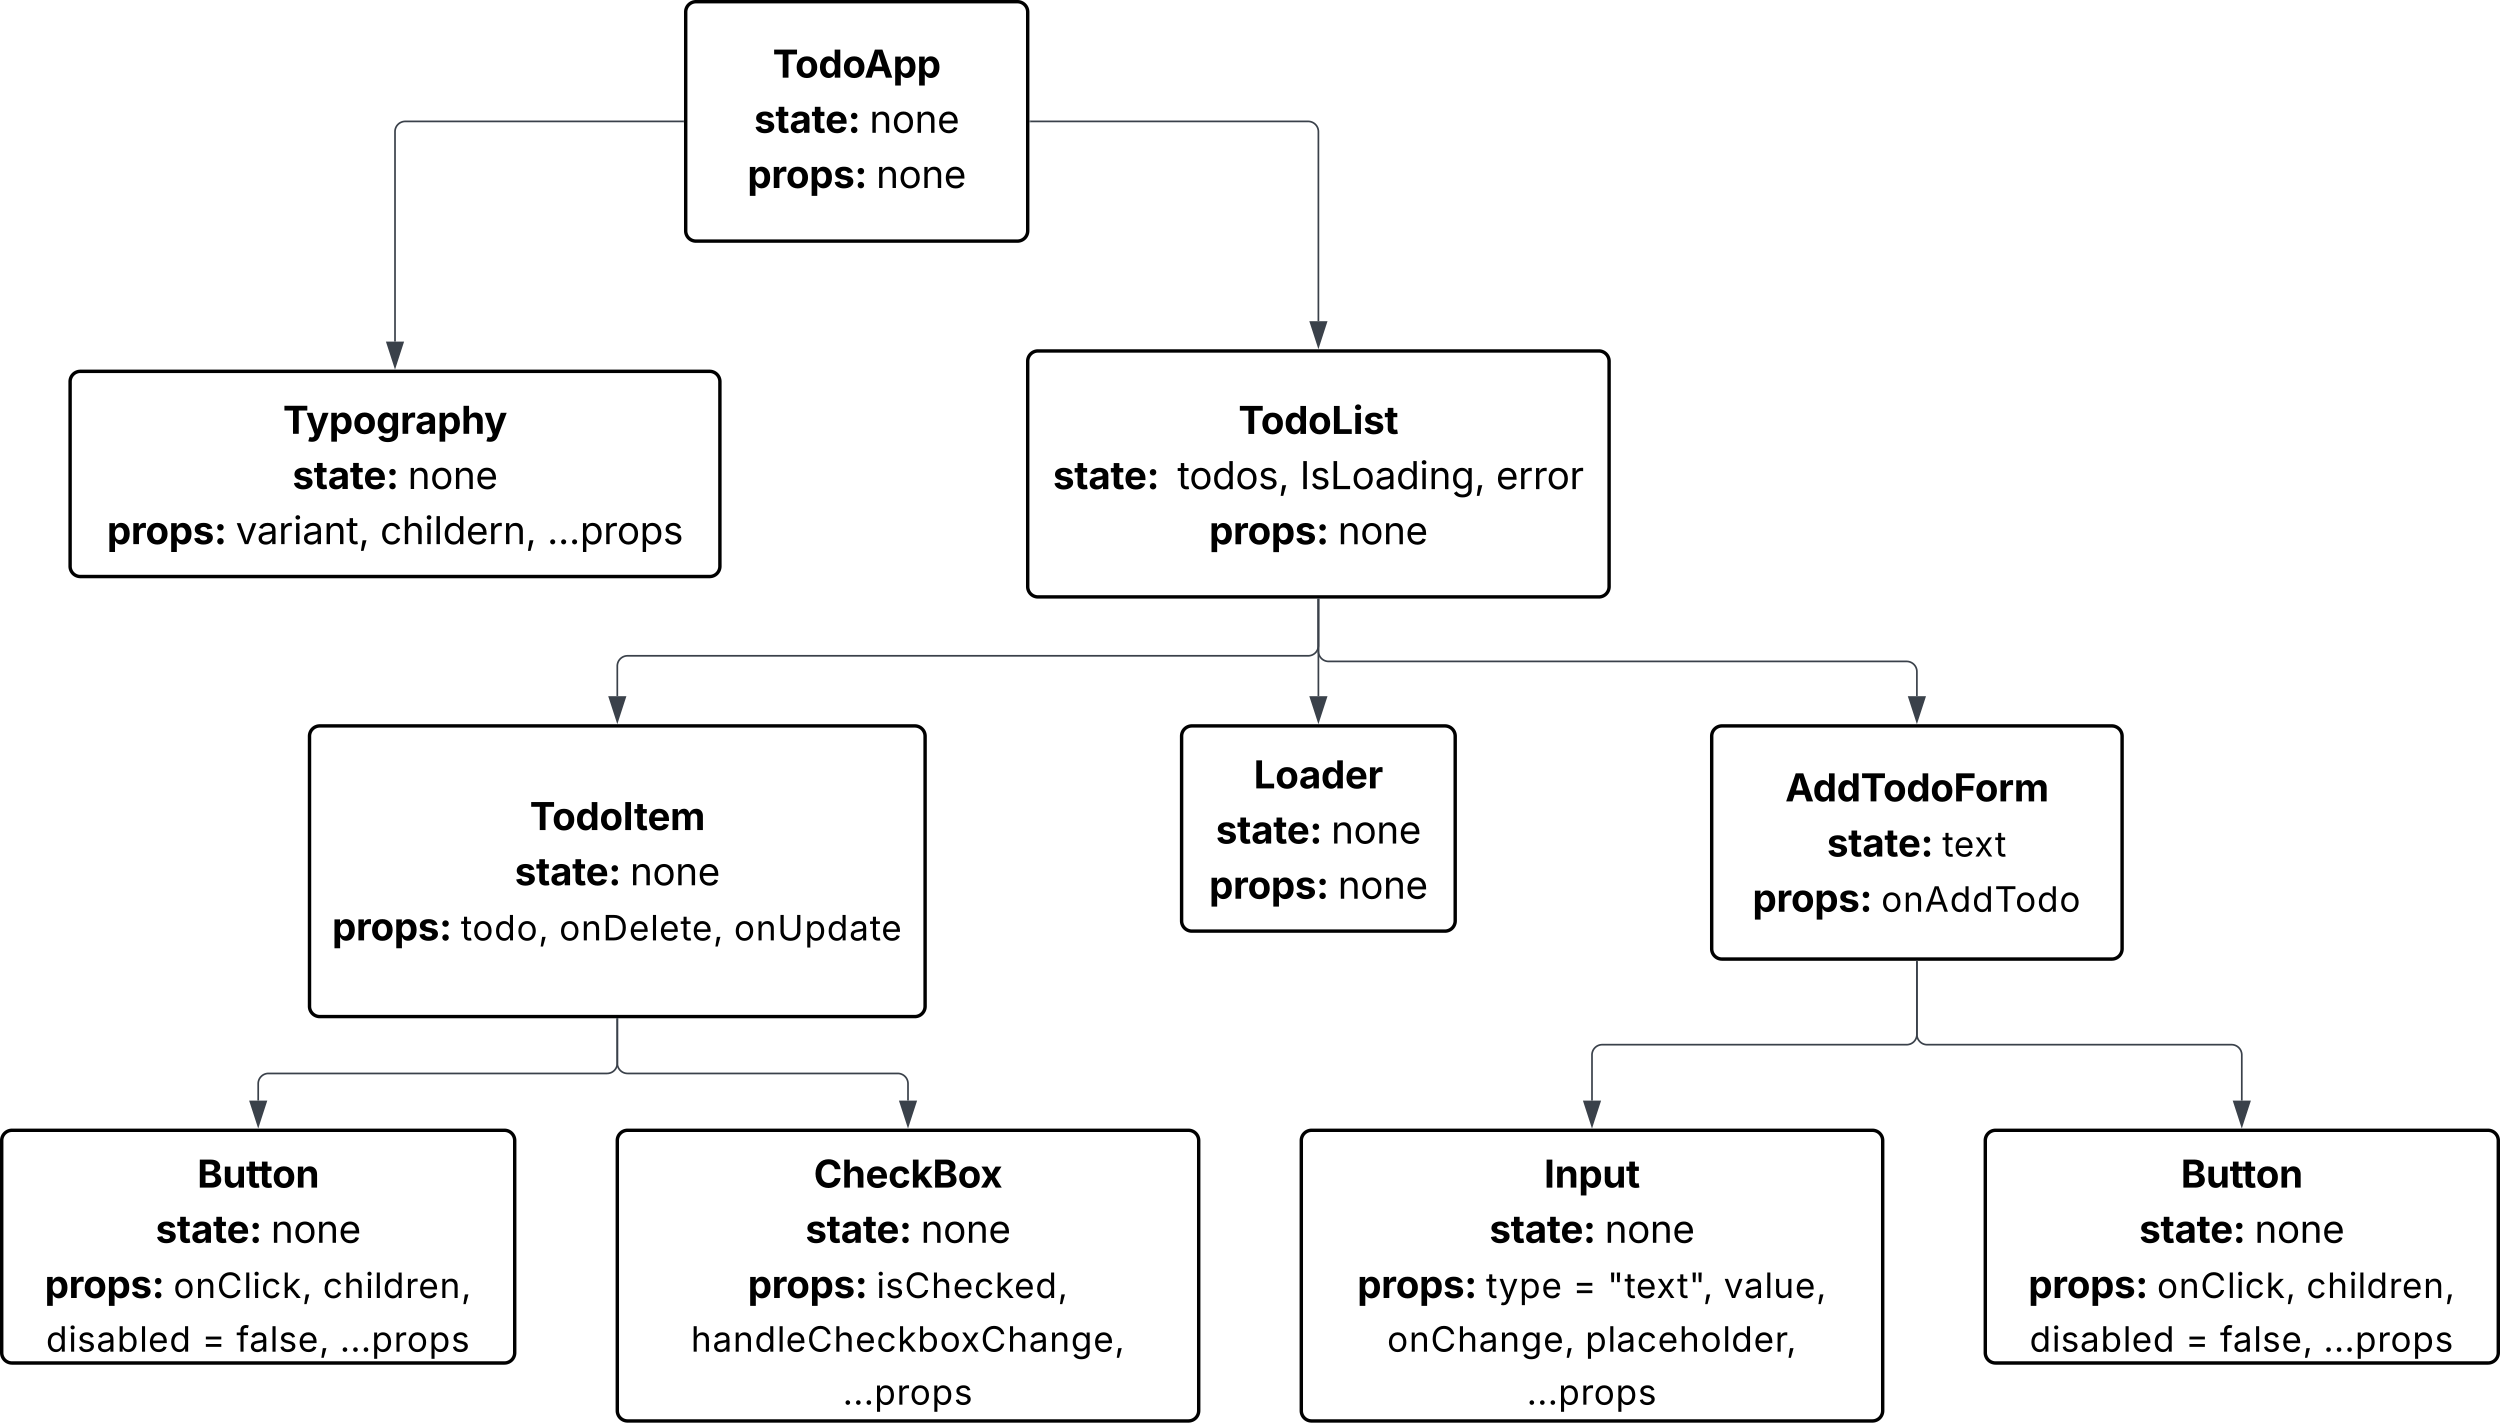 <svg xmlns="http://www.w3.org/2000/svg" xmlns:xlink="http://www.w3.org/1999/xlink" xmlns:lucid="lucid" width="1462" height="831.98"><g transform="translate(-579 -399)" lucid:page-tab-id="0_0"><path d="M500 0h2000v1500H500z" fill="#fff"/><path d="M980 406a6 6 0 0 1 6-6h188a6 6 0 0 1 6 6v128a6 6 0 0 1-6 6H986a6 6 0 0 1-6-6z" stroke="#000" stroke-width="2" fill="#fff"/><use xlink:href="#a" transform="matrix(1,0,0,1,992,412) translate(38.89 32.403)"/><use xlink:href="#b" transform="matrix(1,0,0,1,992,412) translate(28.012 64.668)"/><use xlink:href="#c" transform="matrix(1,0,0,1,992,412) translate(95.449 64.668)"/><use xlink:href="#d" transform="matrix(1,0,0,1,992,412) translate(24.089 96.934)"/><use xlink:href="#e" transform="matrix(1,0,0,1,992,412) translate(99.372 96.934)"/><path d="M620 622.16a6 6 0 0 1 6-6h368a6 6 0 0 1 6 6v108a6 6 0 0 1-6 6H626a6 6 0 0 1-6-6z" stroke="#000" stroke-width="2" fill="#fff"/><use xlink:href="#f" transform="matrix(1,0,0,1,632,628.158) translate(112.505 24.528)"/><use xlink:href="#g" transform="matrix(1,0,0,1,632,628.158) translate(118.012 56.793)"/><use xlink:href="#h" transform="matrix(1,0,0,1,632,628.158) translate(185.449 56.793)"/><use xlink:href="#i" transform="matrix(1,0,0,1,632,628.158) translate(9.554 89.059)"/><use xlink:href="#j" transform="matrix(1,0,0,1,632,628.158) translate(84.836 89.059)"/><use xlink:href="#k" transform="matrix(1,0,0,1,632,628.158) translate(169.319 89.059)"/><use xlink:href="#l" transform="matrix(1,0,0,1,632,628.158) translate(266.976 89.059)"/><path d="M1180 610.24a6 6 0 0 1 6-6h328a6 6 0 0 1 6 6v131.84a6 6 0 0 1-6 6h-328a6 6 0 0 1-6-6z" stroke="#000" stroke-width="2" fill="#fff"/><use xlink:href="#m" transform="matrix(1,0,0,1,1192,616.236) translate(111.234 36.528)"/><use xlink:href="#n" transform="matrix(1,0,0,1,1192,616.236) translate(2.786 68.793)"/><use xlink:href="#o" transform="matrix(1,0,0,1,1192,616.236) translate(75.486 68.793)"/><use xlink:href="#p" transform="matrix(1,0,0,1,1192,616.236) translate(147.176 68.793)"/><use xlink:href="#q" transform="matrix(1,0,0,1,1192,616.236) translate(261.857 68.793)"/><use xlink:href="#i" transform="matrix(1,0,0,1,1192,616.236) translate(94.089 101.059)"/><use xlink:href="#e" transform="matrix(1,0,0,1,1192,616.236) translate(169.372 101.059)"/><path d="M760 829.52a6 6 0 0 1 6-6h348a6 6 0 0 1 6 6V987.5a6 6 0 0 1-6 6H766a6 6 0 0 1-6-6z" stroke="#000" stroke-width="2" fill="#fff"/><use xlink:href="#r" transform="matrix(1,0,0,1,772,835.522) translate(116.817 48.903)"/><use xlink:href="#g" transform="matrix(1,0,0,1,772,835.522) translate(108.012 81.168)"/><use xlink:href="#s" transform="matrix(1,0,0,1,772,835.522) translate(175.449 81.168)"/><use xlink:href="#i" transform="matrix(1,0,0,1,772,835.522) translate(1.192 113.434)"/><use xlink:href="#t" transform="matrix(1,0,0,1,772,835.522) translate(76.474 113.434)"/><use xlink:href="#u" transform="matrix(1,0,0,1,772,835.522) translate(134.037 113.434)"/><use xlink:href="#v" transform="matrix(1,0,0,1,772,835.522) translate(236.224 113.434)"/><path d="M1580 829.52a6 6 0 0 1 6-6h228a6 6 0 0 1 6 6v124.34a6 6 0 0 1-6 6h-228a6 6 0 0 1-6-6z" stroke="#000" stroke-width="2" fill="#fff"/><use xlink:href="#w" transform="matrix(1,0,0,1,1592,835.522) translate(31.009 32.122)"/><use xlink:href="#g" transform="matrix(1,0,0,1,1592,835.522) translate(55.396 64.387)"/><use xlink:href="#x" transform="matrix(1,0,0,1,1592,835.522) translate(122.833 64.387)"/><use xlink:href="#i" transform="matrix(1,0,0,1,1592,835.522) translate(11.864 96.653)"/><use xlink:href="#y" transform="matrix(1,0,0,1,1592,835.522) translate(87.146 96.653)"/><path d="M580 1066a6 6 0 0 1 6-6h288a6 6 0 0 1 6 6v124.08a6 6 0 0 1-6 6H586a6 6 0 0 1-6-6z" stroke="#000" stroke-width="2" fill="#fff"/><use xlink:href="#z" transform="matrix(1,0,0,1,592,1072) translate(102.361 21.528)"/><use xlink:href="#g" transform="matrix(1,0,0,1,592,1072) translate(78.012 53.793)"/><use xlink:href="#s" transform="matrix(1,0,0,1,592,1072) translate(145.449 53.793)"/><use xlink:href="#i" transform="matrix(1,0,0,1,592,1072) translate(13.151 86.059)"/><use xlink:href="#A" transform="matrix(1,0,0,1,592,1072) translate(88.433 86.059)"/><use xlink:href="#B" transform="matrix(1,0,0,1,592,1072) translate(175.787 86.059)"/><use xlink:href="#C" transform="matrix(1,0,0,1,592,1072) translate(13.922 117.464)"/><use xlink:href="#D" transform="matrix(1,0,0,1,592,1072) translate(105.12 117.464)"/><use xlink:href="#E" transform="matrix(1,0,0,1,592,1072) translate(125.234 117.464)"/><use xlink:href="#F" transform="matrix(1,0,0,1,592,1072) translate(185.786 117.464)"/><path d="M940 1066a6 6 0 0 1 6-6h328a6 6 0 0 1 6 6v157.97a6 6 0 0 1-6 6H946a6 6 0 0 1-6-6z" stroke="#000" stroke-width="2" fill="#fff"/><g><use xlink:href="#G" transform="matrix(1,0,0,1,952,1072) translate(102.873 21.528)"/><use xlink:href="#g" transform="matrix(1,0,0,1,952,1072) translate(98.012 53.793)"/><use xlink:href="#s" transform="matrix(1,0,0,1,952,1072) translate(165.449 53.793)"/><use xlink:href="#i" transform="matrix(1,0,0,1,952,1072) translate(64.296 86.059)"/><use xlink:href="#H" transform="matrix(1,0,0,1,952,1072) translate(139.579 86.059)"/><use xlink:href="#I" transform="matrix(1,0,0,1,952,1072) translate(31.068 117.464)"/><use xlink:href="#F" transform="matrix(1,0,0,1,952,1072) translate(119.854 148.439)"/></g><path d="M1340 1066a6 6 0 0 1 6-6h328a6 6 0 0 1 6 6v157.97a6 6 0 0 1-6 6h-328a6 6 0 0 1-6-6z" stroke="#000" stroke-width="2" fill="#fff"/><g><use xlink:href="#J" transform="matrix(1,0,0,1,1352,1072) translate(129.973 21.528)"/><use xlink:href="#g" transform="matrix(1,0,0,1,1352,1072) translate(98.012 53.793)"/><use xlink:href="#s" transform="matrix(1,0,0,1,1352,1072) translate(165.449 53.793)"/><use xlink:href="#i" transform="matrix(1,0,0,1,1352,1072) translate(20.724 86.059)"/><use xlink:href="#K" transform="matrix(1,0,0,1,1352,1072) translate(96.006 86.059)"/><use xlink:href="#D" transform="matrix(1,0,0,1,1352,1072) translate(146.891 86.059)"/><use xlink:href="#L" transform="matrix(1,0,0,1,1352,1072) translate(167.006 86.059)"/><use xlink:href="#M" transform="matrix(1,0,0,1,1352,1072) translate(235.047 86.059)"/><use xlink:href="#N" transform="matrix(1,0,0,1,1352,1072) translate(38.203 117.464)"/><use xlink:href="#O" transform="matrix(1,0,0,1,1352,1072) translate(154.047 117.464)"/><use xlink:href="#F" transform="matrix(1,0,0,1,1352,1072) translate(119.854 148.439)"/></g><path d="M1270 829.52a6 6 0 0 1 6-6h148a6 6 0 0 1 6 6v108a6 6 0 0 1-6 6h-148a6 6 0 0 1-6-6z" stroke="#000" stroke-width="2" fill="#fff"/><g><use xlink:href="#P" transform="matrix(1,0,0,1,1282,835.522) translate(30.196 24.528)"/><use xlink:href="#g" transform="matrix(1,0,0,1,1282,835.522) translate(8.012 56.793)"/><use xlink:href="#s" transform="matrix(1,0,0,1,1282,835.522) translate(75.449 56.793)"/><use xlink:href="#i" transform="matrix(1,0,0,1,1282,835.522) translate(4.089 89.059)"/><use xlink:href="#e" transform="matrix(1,0,0,1,1282,835.522) translate(79.372 89.059)"/></g><path d="M1740 1066a6 6 0 0 1 6-6h288a6 6 0 0 1 6 6v124.08a6 6 0 0 1-6 6h-288a6 6 0 0 1-6-6z" stroke="#000" stroke-width="2" fill="#fff"/><g><use xlink:href="#z" transform="matrix(1,0,0,1,1752,1072) translate(102.361 21.528)"/><use xlink:href="#g" transform="matrix(1,0,0,1,1752,1072) translate(78.012 53.793)"/><use xlink:href="#s" transform="matrix(1,0,0,1,1752,1072) translate(145.449 53.793)"/><use xlink:href="#i" transform="matrix(1,0,0,1,1752,1072) translate(13.151 86.059)"/><use xlink:href="#A" transform="matrix(1,0,0,1,1752,1072) translate(88.433 86.059)"/><use xlink:href="#B" transform="matrix(1,0,0,1,1752,1072) translate(175.787 86.059)"/><use xlink:href="#C" transform="matrix(1,0,0,1,1752,1072) translate(13.922 117.464)"/><use xlink:href="#D" transform="matrix(1,0,0,1,1752,1072) translate(105.12 117.464)"/><use xlink:href="#E" transform="matrix(1,0,0,1,1752,1072) translate(125.234 117.464)"/><use xlink:href="#F" transform="matrix(1,0,0,1,1752,1072) translate(185.786 117.464)"/></g><path d="M978.5 470H816a6 6 0 0 0-6 6v122.77" stroke="#3a414a" fill="none"/><path d="M979 470.48h-.5v-.96h.5z" stroke="#3a414a" stroke-width=".05" fill="#3a414a"/><path d="M810 613.54l-4.63-14.27h9.26z" stroke="#3a414a" fill="#3a414a"/><path d="M1181.5 470H1344a6 6 0 0 1 6 6v110.85" stroke="#3a414a" fill="none"/><path d="M1181.5 470.48h-.5v-.96h.5z" stroke="#3a414a" stroke-width=".05" fill="#3a414a"/><path d="M1350 601.62l-4.63-14.27h9.27z" stroke="#3a414a" fill="#3a414a"/><path d="M1350 749.58v26.94a6 6 0 0 1-6 6H946a6 6 0 0 0-6 6v17.62" stroke="#3a414a" fill="none"/><path d="M1350.47 749.6h-.94v-.52h.94z" stroke="#3a414a" stroke-width=".05" fill="#3a414a"/><path d="M940 820.9l-4.63-14.26h9.26z" stroke="#3a414a" fill="#3a414a"/><path d="M940 995v25.75a6 6 0 0 0 6 6h158a6 6 0 0 1 6 6v9.87" stroke="#3a414a" fill="none"/><path d="M940.48 995h-.96v-.5h.96z" stroke="#3a414a" stroke-width=".05" fill="#3a414a"/><path d="M1110 1057.38l-4.63-14.26h9.27z" stroke="#3a414a" fill="#3a414a"/><path d="M940 995v25.75a6 6 0 0 1-6 6H736a6 6 0 0 0-6 6v9.87" stroke="#3a414a" fill="none"/><path d="M940.48 995h-.96v-.5h.96z" stroke="#3a414a" stroke-width=".05" fill="#3a414a"/><path d="M730 1057.38l-4.63-14.26h9.26z" stroke="#3a414a" fill="#3a414a"/><path d="M1350 749.58v56.56" stroke="#3a414a" fill="none"/><path d="M1350.47 749.6h-.94v-.52h.94z" stroke="#3a414a" stroke-width=".05" fill="#3a414a"/><path d="M1350 820.9l-4.63-14.26h9.27z" stroke="#3a414a" fill="#3a414a"/><path d="M1700 961.36v42.57a6 6 0 0 0 6 6h178a6 6 0 0 1 6 6v26.7" stroke="#3a414a" fill="none"/><path d="M1700.47 961.37h-.94v-.5h.94z" stroke="#3a414a" stroke-width=".05" fill="#3a414a"/><path d="M1890 1057.38l-4.63-14.26h9.27z" stroke="#3a414a" fill="#3a414a"/><path d="M1700 961.36v42.57a6 6 0 0 1-6 6h-178a6 6 0 0 0-6 6v26.7" stroke="#3a414a" fill="none"/><path d="M1700.47 961.37h-.94v-.5h.94z" stroke="#3a414a" stroke-width=".05" fill="#3a414a"/><path d="M1510 1057.38l-4.63-14.26h9.27z" stroke="#3a414a" fill="#3a414a"/><path d="M1350 749.58v30.22a6 6 0 0 0 6 6h338a6 6 0 0 1 6 6v14.34" stroke="#3a414a" fill="none"/><path d="M1350.47 749.6h-.94v-.52h.94z" stroke="#3a414a" stroke-width=".05" fill="#3a414a"/><path d="M1700 820.9l-4.63-14.26h9.27z" stroke="#3a414a" fill="#3a414a"/><defs><path d="M75-1237v-253h1217v253H837V0H531v-1237H75" id="Q"/><path d="M628 22C291 22 81-210 81-554c0-346 210-578 547-578 336 0 547 232 547 578 0 344-211 576-547 576zm0-236c160 0 242-146 242-341 0-197-82-341-242-341S387-753 387-555c0 195 81 341 241 341" id="R"/><path d="M537 19C279 19 81-185 81-557c0-382 206-575 454-575 190 0 278 113 318 202h10v-560h300V0H868v-179h-15C812-89 719 19 537 19zm92-241c153 0 240-134 240-336 0-203-86-334-240-334-158 0-240 138-240 334 0 197 84 336 240 336" id="S"/><path d="M49 0l509-1490h400L1480 0h-339l-115-346H497L386 0H49zm524-585h374c-75-213-124-402-192-666-66 268-110 453-182 666" id="T"/><path d="M128 418v-1536h295v188h14c41-89 129-202 319-202 248 0 453 193 453 575 0 372-197 576-455 576-183 0-275-108-317-198h-9v597H128zm534-640c156 0 240-139 240-336 0-196-83-334-240-334-154 0-241 131-241 334 0 202 88 336 241 336" id="U"/><g id="a"><use transform="matrix(0.011,0,0,0.011,0,0)" xlink:href="#Q"/><use transform="matrix(0.011,0,0,0.011,13.097,0)" xlink:href="#R"/><use transform="matrix(0.011,0,0,0.011,26.725,0)" xlink:href="#S"/><use transform="matrix(0.011,0,0,0.011,40.734,0)" xlink:href="#R"/><use transform="matrix(0.011,0,0,0.011,53.613,0)" xlink:href="#T"/><use transform="matrix(0.011,0,0,0.011,70.204,0)" xlink:href="#U"/><use transform="matrix(0.011,0,0,0.011,84.212,0)" xlink:href="#U"/></g><path d="M572 22C302 22 117-98 78-306l279-48c29 105 101 156 224 156 114 0 185-48 185-115 0-118-228-130-337-155-215-49-322-150-322-317 0-215 187-347 470-347 265 0 424 116 466 298l-266 47c-24-76-87-130-196-130-98 0-174 46-174 113 0 56 38 95 144 117l201 40c216 44 320 143 320 302 0 220-207 367-500 367" id="V"/><path d="M683-1118v229H474v562c0 71 29 104 102 104 23 0 73-7 95-13l43 225C647 9 580 16 520 16 296 16 174-96 174-301v-588H20v-229h154v-266h300v266h209" id="W"/><path d="M440 22C227 22 68-92 68-313c0-250 202-322 422-343 195-21 271-24 271-105 0-95-63-149-175-149-116 0-187 57-211 129l-275-46c57-194 237-305 487-305 240 0 474 108 474 379V0H777v-155h-10C713-51 605 22 440 22zm85-211c140 0 238-93 238-211v-121c-37 26-156 42-222 51-111 16-185 59-185 149 0 87 70 132 169 132" id="X"/><path d="M633 22C291 22 81-200 81-553c0-345 210-579 537-579 292 0 525 185 525 567v84H378c7 183 109 277 260 277 105 0 184-46 216-132l272 51C1071-99 893 22 633 22zM380-669h474c-15-146-94-237-233-237-143 0-229 99-241 237" id="Y"/><path d="M342-723c-98 0-173-75-173-172s75-172 173-172 173 75 173 172-75 172-173 172zm0 742c-98 0-173-75-173-172s75-172 173-172 173 75 173 172S440 19 342 19" id="Z"/><g id="b"><use transform="matrix(0.011,0,0,0.011,0,0)" xlink:href="#V"/><use transform="matrix(0.011,0,0,0.011,12.446,0)" xlink:href="#W"/><use transform="matrix(0.011,0,0,0.011,20.692,0)" xlink:href="#X"/><use transform="matrix(0.011,0,0,0.011,33.594,0)" xlink:href="#W"/><use transform="matrix(0.011,0,0,0.011,41.515,0)" xlink:href="#Y"/><use transform="matrix(0.011,0,0,0.011,54.753,0)" xlink:href="#Z"/></g><path d="M338-670V0H158v-1118h173l1 207c72-158 192-221 342-221 226 0 378 139 378 422V0H872v-695c0-172-96-275-252-275-161 0-282 109-282 300" id="aa"/><path d="M613 24c-304 0-509-231-509-576 0-350 205-580 509-580 305 0 511 230 511 580 0 345-206 576-511 576zm0-161c226 0 329-195 329-415 0-222-103-419-329-419-223 0-326 196-326 419 0 220 103 415 326 415" id="ab"/><path d="M628 24c-324 0-524-230-524-574 0-343 198-582 503-582 237 0 487 146 487 559v75H286c9 234 145 362 343 362 132 0 231-58 273-172l174 48C1024-91 857 24 628 24zM287-650h624c-17-190-120-322-304-322-192 0-309 151-320 322" id="ac"/><g id="c"><use transform="matrix(0.011,0,0,0.011,0,0)" xlink:href="#aa"/><use transform="matrix(0.011,0,0,0.011,13.129,0)" xlink:href="#ab"/><use transform="matrix(0.011,0,0,0.011,26.454,0)" xlink:href="#aa"/><use transform="matrix(0.011,0,0,0.011,39.583,0)" xlink:href="#ac"/></g><path d="M128 0v-1118h290v195h12c54-169 184-238 367-200v268c-27-8-86-15-130-15-138 0-239 95-239 234V0H128" id="ad"/><g id="d"><use transform="matrix(0.011,0,0,0.011,0,0)" xlink:href="#U"/><use transform="matrix(0.011,0,0,0.011,14.008,0)" xlink:href="#ad"/><use transform="matrix(0.011,0,0,0.011,22.515,0)" xlink:href="#R"/><use transform="matrix(0.011,0,0,0.011,36.144,0)" xlink:href="#U"/><use transform="matrix(0.011,0,0,0.011,50.152,0)" xlink:href="#V"/><use transform="matrix(0.011,0,0,0.011,62.598,0)" xlink:href="#Z"/></g><g id="e"><use transform="matrix(0.011,0,0,0.011,0,0)" xlink:href="#aa"/><use transform="matrix(0.011,0,0,0.011,13.129,0)" xlink:href="#ab"/><use transform="matrix(0.011,0,0,0.011,26.454,0)" xlink:href="#aa"/><use transform="matrix(0.011,0,0,0.011,39.583,0)" xlink:href="#ac"/></g><path d="M120 396l69-226c123 42 245 23 254-107l8-60L31-1118h319c87 288 199 559 259 872 72-308 185-583 277-872h315L726 132c-68 181-186 294-410 294-79 0-153-13-196-30" id="ae"/><path d="M625 442c-280 0-454-114-503-274l258-72c28 63 97 128 243 128 153 0 246-69 246-216v-206h-23C805-108 717-16 536-16 284-16 81-191 81-561c0-378 208-571 456-571 188 0 280 113 321 202h13v-188h295V-9c0 303-226 451-541 451zm5-686c153 0 240-119 240-319 0-198-86-329-240-329-158 0-241 137-241 329 0 195 85 319 241 319" id="af"/><path d="M428-647V0H128v-1490h294v586c65-146 175-228 341-228 232 0 385 159 385 421V0H847v-659c0-139-76-222-202-222-128 0-217 86-217 234" id="ag"/><g id="f"><use transform="matrix(0.011,0,0,0.011,0,0)" xlink:href="#Q"/><use transform="matrix(0.011,0,0,0.011,13.444,0)" xlink:href="#ae"/><use transform="matrix(0.011,0,0,0.011,26.823,0)" xlink:href="#U"/><use transform="matrix(0.011,0,0,0.011,40.831,0)" xlink:href="#R"/><use transform="matrix(0.011,0,0,0.011,54.46,0)" xlink:href="#af"/><use transform="matrix(0.011,0,0,0.011,68.5,0)" xlink:href="#ad"/><use transform="matrix(0.011,0,0,0.011,77.246,0)" xlink:href="#X"/><use transform="matrix(0.011,0,0,0.011,90.148,0)" xlink:href="#U"/><use transform="matrix(0.011,0,0,0.011,104.156,0)" xlink:href="#ag"/><use transform="matrix(0.011,0,0,0.011,117.611,0)" xlink:href="#ae"/></g><g id="g"><use transform="matrix(0.011,0,0,0.011,0,0)" xlink:href="#V"/><use transform="matrix(0.011,0,0,0.011,12.446,0)" xlink:href="#W"/><use transform="matrix(0.011,0,0,0.011,20.692,0)" xlink:href="#X"/><use transform="matrix(0.011,0,0,0.011,33.594,0)" xlink:href="#W"/><use transform="matrix(0.011,0,0,0.011,41.515,0)" xlink:href="#Y"/><use transform="matrix(0.011,0,0,0.011,54.753,0)" xlink:href="#Z"/></g><g id="h"><use transform="matrix(0.011,0,0,0.011,0,0)" xlink:href="#aa"/><use transform="matrix(0.011,0,0,0.011,13.129,0)" xlink:href="#ab"/><use transform="matrix(0.011,0,0,0.011,26.454,0)" xlink:href="#aa"/><use transform="matrix(0.011,0,0,0.011,39.583,0)" xlink:href="#ac"/></g><g id="i"><use transform="matrix(0.011,0,0,0.011,0,0)" xlink:href="#U"/><use transform="matrix(0.011,0,0,0.011,14.008,0)" xlink:href="#ad"/><use transform="matrix(0.011,0,0,0.011,22.515,0)" xlink:href="#R"/><use transform="matrix(0.011,0,0,0.011,36.144,0)" xlink:href="#U"/><use transform="matrix(0.011,0,0,0.011,50.152,0)" xlink:href="#V"/><use transform="matrix(0.011,0,0,0.011,62.598,0)" xlink:href="#Z"/></g><path d="M481 0L54-1118h197c107 314 236 620 325 951 87-331 217-637 324-951h197L670 0H481" id="ah"/><path d="M471 26C259 26 90-98 90-318c0-256 228-303 435-329 202-27 287-16 287-108 0-139-79-219-234-219-161 0-248 86-283 164l-173-57c86-203 278-265 451-265 150 0 419 46 419 395V0H815v-152h-12C765-73 660 26 471 26zm31-159c199 0 310-134 310-271v-155c-30 35-226 55-295 64-131 17-246 59-246 186 0 116 97 176 231 176" id="ai"/><path d="M158 0v-1118h174v172h12c41-113 157-188 290-188 26 0 70 2 91 3v181c-11-2-60-10-108-10-161 0-279 109-279 260V0H158" id="aj"/><path d="M158 0v-1118h180V0H158zm91-1301c-68 0-125-53-125-119s57-119 125-119c69 0 126 53 126 119s-57 119-126 119" id="ak"/><path d="M598-1118v154H368v674c0 100 37 144 132 144 23 0 62-6 92-12L629-6c-37 13-88 20-134 20-193 0-307-107-307-290v-688H20v-154h168v-266h180v266h230" id="al"/><path d="M128 359l88-567h206L266 359H128" id="am"/><g id="j"><use transform="matrix(0.011,0,0,0.011,0,0)" xlink:href="#ah"/><use transform="matrix(0.011,0,0,0.011,12.381,0)" xlink:href="#ai"/><use transform="matrix(0.011,0,0,0.011,24.859,0)" xlink:href="#aj"/><use transform="matrix(0.011,0,0,0.011,33.572,0)" xlink:href="#ak"/><use transform="matrix(0.011,0,0,0.011,38.954,0)" xlink:href="#ai"/><use transform="matrix(0.011,0,0,0.011,51.432,0)" xlink:href="#aa"/><use transform="matrix(0.011,0,0,0.011,64.562,0)" xlink:href="#al"/><use transform="matrix(0.011,0,0,0.011,71.832,0)" xlink:href="#am"/></g><path d="M613 24c-304 0-509-231-509-576 0-350 205-580 509-580 216 0 392 114 453 309l-173 49c-33-115-133-197-280-197-223 0-326 196-326 419 0 220 103 415 326 415 150 0 252-85 285-206l172 49C1010-95 832 24 613 24" id="an"/><path d="M338-670V0H158v-1490h180v566c73-149 190-208 336-208 226 0 379 139 379 422V0H872v-695c0-172-96-275-252-275-161 0-282 109-282 300" id="ao"/><path d="M338-1490V0H158v-1490h180" id="ap"/><path d="M577 24c-279 0-473-224-473-580 0-354 195-576 474-576 218 0 287 134 324 193h14v-551h180V0H922v-173h-20C865-111 790 24 577 24zm27-161c203 0 314-172 314-421 0-247-108-413-314-413-212 0-317 181-317 413 0 235 108 421 317 421" id="aq"/><g id="k"><use transform="matrix(0.011,0,0,0.011,0,0)" xlink:href="#an"/><use transform="matrix(0.011,0,0,0.011,12.695,0)" xlink:href="#ao"/><use transform="matrix(0.011,0,0,0.011,25.836,0)" xlink:href="#ak"/><use transform="matrix(0.011,0,0,0.011,31.217,0)" xlink:href="#ap"/><use transform="matrix(0.011,0,0,0.011,36.599,0)" xlink:href="#aq"/><use transform="matrix(0.011,0,0,0.011,50.206,0)" xlink:href="#ac"/><use transform="matrix(0.011,0,0,0.011,63.162,0)" xlink:href="#aj"/><use transform="matrix(0.011,0,0,0.011,71.875,0)" xlink:href="#aa"/><use transform="matrix(0.011,0,0,0.011,85.004,0)" xlink:href="#am"/></g><path d="M295 13c-75 0-135-60-135-135s60-135 135-135 135 60 135 135S370 13 295 13" id="ar"/><path d="M158 418v-1536h174v179h20c37-59 106-193 324-193 279 0 474 222 474 576 0 356-194 580-473 580-213 0-288-135-325-197h-14v591H158zm492-555c209 0 317-186 317-421 0-232-105-413-317-413-206 0-314 166-314 413 0 249 111 421 314 421" id="as"/><path d="M538 24C308 24 148-78 108-271l171-41c32 123 123 178 257 178 156 0 256-77 256-169 0-77-54-128-164-154l-186-44c-203-48-300-148-300-305 0-192 176-326 414-326 230 0 351 112 402 269l-163 42c-31-80-94-158-238-158-133 0-233 69-233 162 0 83 57 129 188 160l169 40c203 48 298 149 298 302 0 196-179 339-441 339" id="at"/><g id="l"><use transform="matrix(0.011,0,0,0.011,0,0)" xlink:href="#ar"/><use transform="matrix(0.011,0,0,0.011,6.402,0)" xlink:href="#ar"/><use transform="matrix(0.011,0,0,0.011,12.804,0)" xlink:href="#ar"/><use transform="matrix(0.011,0,0,0.011,19.206,0)" xlink:href="#as"/><use transform="matrix(0.011,0,0,0.011,32.812,0)" xlink:href="#aj"/><use transform="matrix(0.011,0,0,0.011,40.809,0)" xlink:href="#ab"/><use transform="matrix(0.011,0,0,0.011,54.134,0)" xlink:href="#as"/><use transform="matrix(0.011,0,0,0.011,67.741,0)" xlink:href="#at"/></g><path d="M135 0v-1490h305v1237h643V0H135" id="au"/><path d="M128 0v-1118h300V0H128zm150-1264c-91 0-165-68-165-154 0-85 74-154 165-154 90 0 165 69 165 154 0 86-75 154-165 154" id="av"/><g id="m"><use transform="matrix(0.011,0,0,0.011,0,0)" xlink:href="#Q"/><use transform="matrix(0.011,0,0,0.011,13.097,0)" xlink:href="#R"/><use transform="matrix(0.011,0,0,0.011,26.725,0)" xlink:href="#S"/><use transform="matrix(0.011,0,0,0.011,40.734,0)" xlink:href="#R"/><use transform="matrix(0.011,0,0,0.011,54.362,0)" xlink:href="#au"/><use transform="matrix(0.011,0,0,0.011,66.927,0)" xlink:href="#av"/><use transform="matrix(0.011,0,0,0.011,72.949,0)" xlink:href="#V"/><use transform="matrix(0.011,0,0,0.011,85.395,0)" xlink:href="#W"/></g><g id="n"><use transform="matrix(0.011,0,0,0.011,0,0)" xlink:href="#V"/><use transform="matrix(0.011,0,0,0.011,12.446,0)" xlink:href="#W"/><use transform="matrix(0.011,0,0,0.011,20.692,0)" xlink:href="#X"/><use transform="matrix(0.011,0,0,0.011,33.594,0)" xlink:href="#W"/><use transform="matrix(0.011,0,0,0.011,41.515,0)" xlink:href="#Y"/><use transform="matrix(0.011,0,0,0.011,54.753,0)" xlink:href="#Z"/></g><g id="o"><use transform="matrix(0.011,0,0,0.011,0,0)" xlink:href="#al"/><use transform="matrix(0.011,0,0,0.011,7.053,0)" xlink:href="#ab"/><use transform="matrix(0.011,0,0,0.011,20.378,0)" xlink:href="#aq"/><use transform="matrix(0.011,0,0,0.011,33.984,0)" xlink:href="#ab"/><use transform="matrix(0.011,0,0,0.011,47.309,0)" xlink:href="#at"/><use transform="matrix(0.011,0,0,0.011,59.039,0)" xlink:href="#am"/></g><path d="M370-1490V0H180v-1490h190" id="aw"/><path d="M180 0v-1490h190v1322h690V0H180" id="ax"/><path d="M611 442c-248 0-391-105-460-228l146-94c47 65 117 165 314 165 178 0 307-82 307-266v-224h-17C863-141 792-18 576-18c-268 0-472-195-472-546 0-346 197-568 476-568 216 0 288 133 326 193h17v-179h175V29c0 289-215 413-487 413zm-5-620c203 0 314-146 314-390 0-237-108-403-314-403-213 0-319 180-319 403 0 230 109 390 319 390" id="ay"/><g id="p"><use transform="matrix(0.011,0,0,0.011,0,0)" xlink:href="#aw"/><use transform="matrix(0.011,0,0,0.011,5.968,0)" xlink:href="#at"/><use transform="matrix(0.011,0,0,0.011,17.697,0)" xlink:href="#ax"/><use transform="matrix(0.011,0,0,0.011,30.263,0)" xlink:href="#ab"/><use transform="matrix(0.011,0,0,0.011,43.804,0)" xlink:href="#ai"/><use transform="matrix(0.011,0,0,0.011,56.283,0)" xlink:href="#aq"/><use transform="matrix(0.011,0,0,0.011,69.889,0)" xlink:href="#ak"/><use transform="matrix(0.011,0,0,0.011,75.271,0)" xlink:href="#aa"/><use transform="matrix(0.011,0,0,0.011,88.401,0)" xlink:href="#ay"/><use transform="matrix(0.011,0,0,0.011,102.029,0)" xlink:href="#am"/></g><g id="q"><use transform="matrix(0.011,0,0,0.011,0,0)" xlink:href="#ac"/><use transform="matrix(0.011,0,0,0.011,12.956,0)" xlink:href="#aj"/><use transform="matrix(0.011,0,0,0.011,21.669,0)" xlink:href="#aj"/><use transform="matrix(0.011,0,0,0.011,29.666,0)" xlink:href="#ab"/><use transform="matrix(0.011,0,0,0.011,42.99,0)" xlink:href="#aj"/></g><path d="M440-1490V0H135v-1490h305" id="az"/><path d="M128 0v-1118h278l12 217c60-163 185-234 319-234 143 0 236 81 288 251 63-172 205-251 359-251 205 0 357 138 357 381V0h-301v-697c0-126-76-187-177-187-114 0-184 79-184 196V0H789v-705c0-109-72-179-174-179-106 0-187 74-187 208V0H128" id="aA"/><g id="r"><use transform="matrix(0.011,0,0,0.011,0,0)" xlink:href="#Q"/><use transform="matrix(0.011,0,0,0.011,13.097,0)" xlink:href="#R"/><use transform="matrix(0.011,0,0,0.011,26.725,0)" xlink:href="#S"/><use transform="matrix(0.011,0,0,0.011,40.734,0)" xlink:href="#R"/><use transform="matrix(0.011,0,0,0.011,54.362,0)" xlink:href="#az"/><use transform="matrix(0.011,0,0,0.011,60.927,0)" xlink:href="#W"/><use transform="matrix(0.011,0,0,0.011,68.848,0)" xlink:href="#Y"/><use transform="matrix(0.011,0,0,0.011,82.086,0)" xlink:href="#aA"/></g><g id="s"><use transform="matrix(0.011,0,0,0.011,0,0)" xlink:href="#aa"/><use transform="matrix(0.011,0,0,0.011,13.129,0)" xlink:href="#ab"/><use transform="matrix(0.011,0,0,0.011,26.454,0)" xlink:href="#aa"/><use transform="matrix(0.011,0,0,0.011,39.583,0)" xlink:href="#ac"/></g><g id="t"><use transform="matrix(0.01,0,0,0.01,0,0)" xlink:href="#al"/><use transform="matrix(0.01,0,0,0.01,6.771,0)" xlink:href="#ab"/><use transform="matrix(0.01,0,0,0.01,19.563,0)" xlink:href="#aq"/><use transform="matrix(0.01,0,0,0.01,32.625,0)" xlink:href="#ab"/><use transform="matrix(0.01,0,0,0.01,45.417,0)" xlink:href="#am"/></g><path d="M645 0H180v-1490h484c435 0 692 280 692 742 0 466-257 748-711 748zM370-168h263c363 0 539-218 539-580 0-358-176-574-521-574H370v1154" id="aB"/><g id="u"><use transform="matrix(0.01,0,0,0.01,0,0)" xlink:href="#ab"/><use transform="matrix(0.01,0,0,0.01,12.792,0)" xlink:href="#aa"/><use transform="matrix(0.01,0,0,0.01,25.396,0)" xlink:href="#aB"/><use transform="matrix(0.01,0,0,0.01,40.792,0)" xlink:href="#ac"/><use transform="matrix(0.01,0,0,0.01,53.229,0)" xlink:href="#ap"/><use transform="matrix(0.01,0,0,0.01,58.396,0)" xlink:href="#ac"/><use transform="matrix(0.01,0,0,0.01,70.833,0)" xlink:href="#al"/><use transform="matrix(0.01,0,0,0.01,77.604,0)" xlink:href="#ac"/><use transform="matrix(0.01,0,0,0.01,90.042,0)" xlink:href="#am"/></g><path d="M763 24c-353 0-583-224-583-531v-983h190v968c0 214 149 370 393 370 243 0 391-156 391-370v-968h190v983c0 307-230 531-581 531" id="aC"/><g id="v"><use transform="matrix(0.01,0,0,0.01,0,0)" xlink:href="#ab"/><use transform="matrix(0.01,0,0,0.01,12.792,0)" xlink:href="#aa"/><use transform="matrix(0.01,0,0,0.01,25.396,0)" xlink:href="#aC"/><use transform="matrix(0.01,0,0,0.01,41.271,0)" xlink:href="#as"/><use transform="matrix(0.01,0,0,0.01,54.333,0)" xlink:href="#aq"/><use transform="matrix(0.01,0,0,0.01,67.396,0)" xlink:href="#ai"/><use transform="matrix(0.01,0,0,0.01,79.375,0)" xlink:href="#al"/><use transform="matrix(0.01,0,0,0.01,86.146,0)" xlink:href="#ac"/></g><path d="M135 0v-1490h980v253H440v416h609v249H440V0H135" id="aD"/><g id="w"><use transform="matrix(0.011,0,0,0.011,0,0)" xlink:href="#T"/><use transform="matrix(0.011,0,0,0.011,16.081,0)" xlink:href="#S"/><use transform="matrix(0.011,0,0,0.011,30.089,0)" xlink:href="#S"/><use transform="matrix(0.011,0,0,0.011,44.097,0)" xlink:href="#Q"/><use transform="matrix(0.011,0,0,0.011,57.194,0)" xlink:href="#R"/><use transform="matrix(0.011,0,0,0.011,70.822,0)" xlink:href="#S"/><use transform="matrix(0.011,0,0,0.011,84.831,0)" xlink:href="#R"/><use transform="matrix(0.011,0,0,0.011,98.459,0)" xlink:href="#aD"/><use transform="matrix(0.011,0,0,0.011,110.862,0)" xlink:href="#R"/><use transform="matrix(0.011,0,0,0.011,124.49,0)" xlink:href="#ad"/><use transform="matrix(0.011,0,0,0.011,133.702,0)" xlink:href="#aA"/></g><path d="M65 0l393-574-370-544h210c88 136 192 297 267 435 67-142 176-302 264-435h206L661-564 1053 0H844c-94-144-206-310-287-458C484-308 366-142 273 0H65" id="aE"/><g id="x"><use transform="matrix(0.01,0,0,0.01,0,0)" xlink:href="#al"/><use transform="matrix(0.01,0,0,0.01,6.771,0)" xlink:href="#ac"/><use transform="matrix(0.01,0,0,0.01,18.729,0)" xlink:href="#aE"/><use transform="matrix(0.01,0,0,0.01,30.792,0)" xlink:href="#al"/></g><path d="M52 0l541-1490h220L1361 0h-200l-149-416H398L254 0H52zm404-582h497c-103-290-145-390-251-756-108 377-145 460-246 756" id="aF"/><path d="M98-1322v-168h1126v168H757V0H567v-1322H98" id="aG"/><g id="y"><use transform="matrix(0.01,0,0,0.01,0,0)" xlink:href="#ab"/><use transform="matrix(0.01,0,0,0.01,12.792,0)" xlink:href="#aa"/><use transform="matrix(0.01,0,0,0.01,25.396,0)" xlink:href="#aF"/><use transform="matrix(0.01,0,0,0.01,40.115,0)" xlink:href="#aq"/><use transform="matrix(0.01,0,0,0.01,53.177,0)" xlink:href="#aq"/><use transform="matrix(0.01,0,0,0.01,66.24,0)" xlink:href="#aG"/><use transform="matrix(0.01,0,0,0.01,78.344,0)" xlink:href="#ab"/><use transform="matrix(0.01,0,0,0.01,91.135,0)" xlink:href="#aq"/><use transform="matrix(0.01,0,0,0.01,104.198,0)" xlink:href="#ab"/></g><path d="M135 0v-1490h591c327 0 492 160 492 383 0 177-115 286-268 320v15c168 8 326 140 326 361 0 236-176 411-512 411H135zm305-251h264c179 0 258-76 258-189 0-125-97-215-250-215H440v404zm0-613h241c131 0 228-74 228-194 0-109-79-183-222-183H440v377" id="aH"/><path d="M513 14c-232 0-385-159-385-421v-711h300v659c0 139 76 222 202 222 127 0 217-86 217-234v-647h301V0H864l-4-232C797-74 683 14 513 14" id="aI"/><path d="M428-647V0H128v-1118h283l4 231c63-156 176-245 348-245 232 0 384 159 384 421V0H847v-659c0-139-76-222-202-222-128 0-217 86-217 234" id="aJ"/><g id="z"><use transform="matrix(0.011,0,0,0.011,0,0)" xlink:href="#aH"/><use transform="matrix(0.011,0,0,0.011,14.703,0)" xlink:href="#aI"/><use transform="matrix(0.011,0,0,0.011,28.537,0)" xlink:href="#W"/><use transform="matrix(0.011,0,0,0.011,35.894,0)" xlink:href="#W"/><use transform="matrix(0.011,0,0,0.011,43.815,0)" xlink:href="#R"/><use transform="matrix(0.011,0,0,0.011,57.444,0)" xlink:href="#aJ"/></g><path d="M783 20c-382 0-661-292-661-764 0-473 279-766 661-766 302 0 548 182 601 489h-190c-42-204-217-313-411-313-268 0-476 208-476 590 0 381 209 588 476 588 195 0 369-110 411-313h190c-52 303-296 489-601 489" id="aK"/><path d="M158 0v-1490h180v865h22l478-493h223L593-638 1096 0H865L456-523 338-412V0H158" id="aL"/><g id="A"><use transform="matrix(0.01,0,0,0.01,0,0)" xlink:href="#ab"/><use transform="matrix(0.01,0,0,0.01,12.792,0)" xlink:href="#aa"/><use transform="matrix(0.01,0,0,0.01,25.396,0)" xlink:href="#aK"/><use transform="matrix(0.01,0,0,0.01,40.979,0)" xlink:href="#ap"/><use transform="matrix(0.01,0,0,0.01,46.146,0)" xlink:href="#ak"/><use transform="matrix(0.01,0,0,0.01,51.312,0)" xlink:href="#an"/><use transform="matrix(0.01,0,0,0.01,63.5,0)" xlink:href="#aL"/><use transform="matrix(0.01,0,0,0.01,75.208,0)" xlink:href="#am"/></g><g id="B"><use transform="matrix(0.01,0,0,0.01,0,0)" xlink:href="#an"/><use transform="matrix(0.01,0,0,0.01,12.188,0)" xlink:href="#ao"/><use transform="matrix(0.01,0,0,0.01,24.802,0)" xlink:href="#ak"/><use transform="matrix(0.01,0,0,0.01,29.969,0)" xlink:href="#ap"/><use transform="matrix(0.01,0,0,0.01,35.135,0)" xlink:href="#aq"/><use transform="matrix(0.01,0,0,0.01,48.198,0)" xlink:href="#aj"/><use transform="matrix(0.01,0,0,0.01,55.875,0)" xlink:href="#ac"/><use transform="matrix(0.01,0,0,0.01,68.313,0)" xlink:href="#aa"/><use transform="matrix(0.01,0,0,0.01,80.917,0)" xlink:href="#am"/></g><path d="M677 24c-213 0-288-135-325-197h-20V0H158v-1490h180v551h14c37-59 106-193 324-193 279 0 474 222 474 576 0 356-194 580-473 580zm-27-161c209 0 317-186 317-421 0-232-105-413-317-413-206 0-314 166-314 413 0 249 111 421 314 421" id="aM"/><g id="C"><use transform="matrix(0.01,0,0,0.01,0,0)" xlink:href="#aq"/><use transform="matrix(0.01,0,0,0.01,13.063,0)" xlink:href="#ak"/><use transform="matrix(0.01,0,0,0.01,18.229,0)" xlink:href="#at"/><use transform="matrix(0.01,0,0,0.01,29.49,0)" xlink:href="#ai"/><use transform="matrix(0.01,0,0,0.01,41.469,0)" xlink:href="#aM"/><use transform="matrix(0.01,0,0,0.01,54.531,0)" xlink:href="#ap"/><use transform="matrix(0.01,0,0,0.01,59.698,0)" xlink:href="#ac"/><use transform="matrix(0.01,0,0,0.01,72.135,0)" xlink:href="#aq"/></g><path d="M226-283v-166h904v166H226zm0-434v-166h904v166H226" id="aN"/><use transform="matrix(0.01,0,0,0.01,0,0)" xlink:href="#aN" id="D"/><path d="M678-1118v154H420V0H240v-964H20v-154h220v-149c0-194 155-293 318-293 85 0 141 18 168 30l-50 154c-19-6-47-17-97-17-111 0-159 58-159 166v109h258" id="aO"/><g id="E"><use transform="matrix(0.01,0,0,0.01,0,0)" xlink:href="#aO"/><use transform="matrix(0.01,0,0,0.01,7.563,0)" xlink:href="#ai"/><use transform="matrix(0.01,0,0,0.01,19.542,0)" xlink:href="#ap"/><use transform="matrix(0.01,0,0,0.01,24.708,0)" xlink:href="#at"/><use transform="matrix(0.01,0,0,0.01,35.969,0)" xlink:href="#ac"/><use transform="matrix(0.01,0,0,0.01,48.406,0)" xlink:href="#am"/></g><g id="F"><use transform="matrix(0.01,0,0,0.01,0,0)" xlink:href="#ar"/><use transform="matrix(0.01,0,0,0.01,6.146,0)" xlink:href="#ar"/><use transform="matrix(0.01,0,0,0.01,12.292,0)" xlink:href="#ar"/><use transform="matrix(0.01,0,0,0.01,18.438,0)" xlink:href="#as"/><use transform="matrix(0.01,0,0,0.01,31.5,0)" xlink:href="#aj"/><use transform="matrix(0.01,0,0,0.01,39.177,0)" xlink:href="#ab"/><use transform="matrix(0.01,0,0,0.01,51.969,0)" xlink:href="#as"/><use transform="matrix(0.01,0,0,0.01,65.031,0)" xlink:href="#at"/></g><path d="M786 20C389 20 94-260 94-744c0-487 299-766 692-766 339 0 597 194 641 529h-309c-28-162-156-258-326-258-233 0-388 179-388 495 0 323 157 493 387 493 170 0 298-97 328-259h309c-34 277-266 530-642 530" id="aP"/><path d="M628 22C291 22 81-210 81-554c0-346 210-578 547-578 265 0 455 142 497 372l-279 52c-25-116-99-188-215-188-160 0-244 139-244 341 0 200 84 341 244 341 116 0 193-74 217-195l279 51C1085-123 896 22 628 22" id="aQ"/><path d="M128 0v-1490h300v802h17l366-430h347L740-633 1179 0H826L514-456l-86 97V0H128" id="aR"/><path d="M42 0l360-574-338-544h324c72 124 151 261 209 394 58-134 140-271 215-394h318L785-570 1146 0H824c-79-136-169-280-234-425C528-278 439-134 360 0H42" id="aS"/><g id="G"><use transform="matrix(0.011,0,0,0.011,0,0)" xlink:href="#aP"/><use transform="matrix(0.011,0,0,0.011,16.439,0)" xlink:href="#ag"/><use transform="matrix(0.011,0,0,0.011,30.273,0)" xlink:href="#Y"/><use transform="matrix(0.011,0,0,0.011,43.511,0)" xlink:href="#aQ"/><use transform="matrix(0.011,0,0,0.011,56.586,0)" xlink:href="#aR"/><use transform="matrix(0.011,0,0,0.011,69.477,0)" xlink:href="#aH"/><use transform="matrix(0.011,0,0,0.011,84.18,0)" xlink:href="#R"/><use transform="matrix(0.011,0,0,0.011,97.363,0)" xlink:href="#aS"/></g><g id="H"><use transform="matrix(0.01,0,0,0.01,0,0)" xlink:href="#ak"/><use transform="matrix(0.01,0,0,0.01,5.167,0)" xlink:href="#at"/><use transform="matrix(0.01,0,0,0.01,16.427,0)" xlink:href="#aK"/><use transform="matrix(0.01,0,0,0.01,32.01,0)" xlink:href="#ao"/><use transform="matrix(0.01,0,0,0.01,44.625,0)" xlink:href="#ac"/><use transform="matrix(0.01,0,0,0.01,57.063,0)" xlink:href="#an"/><use transform="matrix(0.01,0,0,0.01,69.25,0)" xlink:href="#aL"/><use transform="matrix(0.01,0,0,0.01,80.479,0)" xlink:href="#ac"/><use transform="matrix(0.01,0,0,0.01,92.917,0)" xlink:href="#aq"/><use transform="matrix(0.01,0,0,0.01,105.979,0)" xlink:href="#am"/></g><g id="I"><use transform="matrix(0.01,0,0,0.01,0,0)" xlink:href="#ao"/><use transform="matrix(0.01,0,0,0.01,12.615,0)" xlink:href="#ai"/><use transform="matrix(0.01,0,0,0.01,24.594,0)" xlink:href="#aa"/><use transform="matrix(0.01,0,0,0.01,37.198,0)" xlink:href="#aq"/><use transform="matrix(0.01,0,0,0.01,50.26,0)" xlink:href="#ap"/><use transform="matrix(0.01,0,0,0.01,55.427,0)" xlink:href="#ac"/><use transform="matrix(0.01,0,0,0.01,67.865,0)" xlink:href="#aK"/><use transform="matrix(0.01,0,0,0.01,83.448,0)" xlink:href="#ao"/><use transform="matrix(0.01,0,0,0.01,96.063,0)" xlink:href="#ac"/><use transform="matrix(0.01,0,0,0.01,108.5,0)" xlink:href="#an"/><use transform="matrix(0.01,0,0,0.01,120.688,0)" xlink:href="#aL"/><use transform="matrix(0.01,0,0,0.01,132.396,0)" xlink:href="#aM"/><use transform="matrix(0.01,0,0,0.01,145.458,0)" xlink:href="#ab"/><use transform="matrix(0.01,0,0,0.01,157.771,0)" xlink:href="#aE"/><use transform="matrix(0.01,0,0,0.01,169.417,0)" xlink:href="#aK"/><use transform="matrix(0.01,0,0,0.01,185,0)" xlink:href="#ao"/><use transform="matrix(0.01,0,0,0.01,197.615,0)" xlink:href="#ai"/><use transform="matrix(0.01,0,0,0.01,209.594,0)" xlink:href="#aa"/><use transform="matrix(0.01,0,0,0.01,222.198,0)" xlink:href="#ay"/><use transform="matrix(0.01,0,0,0.01,235.281,0)" xlink:href="#ac"/><use transform="matrix(0.01,0,0,0.01,247.719,0)" xlink:href="#am"/></g><g id="J"><use transform="matrix(0.011,0,0,0.011,0,0)" xlink:href="#az"/><use transform="matrix(0.011,0,0,0.011,6.239,0)" xlink:href="#aJ"/><use transform="matrix(0.011,0,0,0.011,20.074,0)" xlink:href="#U"/><use transform="matrix(0.011,0,0,0.011,34.082,0)" xlink:href="#aI"/><use transform="matrix(0.011,0,0,0.011,47.917,0)" xlink:href="#W"/></g><path d="M140 405l46-156c120 36 205 19 263-150l32-93L54-1118h197c107 313 237 620 324 950 87-331 219-637 326-950h196L606 167c-68 178-176 259-334 259-64 0-113-12-132-21" id="aT"/><g id="K"><use transform="matrix(0.01,0,0,0.01,0,0)" xlink:href="#al"/><use transform="matrix(0.01,0,0,0.01,7.396,0)" xlink:href="#aT"/><use transform="matrix(0.01,0,0,0.01,19.385,0)" xlink:href="#as"/><use transform="matrix(0.01,0,0,0.01,32.448,0)" xlink:href="#ac"/></g><path d="M232-923l-22-567h194l-22 567H232zm340 0l-22-567h194l-22 567H572" id="aU"/><g id="L"><use transform="matrix(0.01,0,0,0.01,0,0)" xlink:href="#aU"/><use transform="matrix(0.01,0,0,0.01,9.938,0)" xlink:href="#al"/><use transform="matrix(0.01,0,0,0.01,16.708,0)" xlink:href="#ac"/><use transform="matrix(0.01,0,0,0.01,28.667,0)" xlink:href="#aE"/><use transform="matrix(0.01,0,0,0.01,40.729,0)" xlink:href="#al"/><use transform="matrix(0.01,0,0,0.01,47.708,0)" xlink:href="#aU"/><use transform="matrix(0.01,0,0,0.01,55.896,0)" xlink:href="#am"/></g><path d="M537 14c-226 0-379-139-379-422v-710h180v695c0 172 97 275 253 275 160 0 281-109 281-300v-670h181V0H879v-209C806-46 684 14 537 14" id="aV"/><g id="M"><use transform="matrix(0.01,0,0,0.01,0,0)" xlink:href="#ah"/><use transform="matrix(0.01,0,0,0.01,11.885,0)" xlink:href="#ai"/><use transform="matrix(0.01,0,0,0.01,23.865,0)" xlink:href="#ap"/><use transform="matrix(0.01,0,0,0.01,29.031,0)" xlink:href="#aV"/><use transform="matrix(0.01,0,0,0.01,41.646,0)" xlink:href="#ac"/><use transform="matrix(0.01,0,0,0.01,54.083,0)" xlink:href="#am"/></g><g id="N"><use transform="matrix(0.01,0,0,0.01,0,0)" xlink:href="#ab"/><use transform="matrix(0.01,0,0,0.01,12.792,0)" xlink:href="#aa"/><use transform="matrix(0.01,0,0,0.01,25.396,0)" xlink:href="#aK"/><use transform="matrix(0.01,0,0,0.01,40.979,0)" xlink:href="#ao"/><use transform="matrix(0.01,0,0,0.01,53.594,0)" xlink:href="#ai"/><use transform="matrix(0.01,0,0,0.01,65.573,0)" xlink:href="#aa"/><use transform="matrix(0.01,0,0,0.01,78.177,0)" xlink:href="#ay"/><use transform="matrix(0.01,0,0,0.01,91.26,0)" xlink:href="#ac"/><use transform="matrix(0.01,0,0,0.01,103.698,0)" xlink:href="#am"/></g><g id="O"><use transform="matrix(0.01,0,0,0.01,0,0)" xlink:href="#as"/><use transform="matrix(0.01,0,0,0.01,13.063,0)" xlink:href="#ap"/><use transform="matrix(0.01,0,0,0.01,18.229,0)" xlink:href="#ai"/><use transform="matrix(0.01,0,0,0.01,30.208,0)" xlink:href="#an"/><use transform="matrix(0.01,0,0,0.01,42.396,0)" xlink:href="#ac"/><use transform="matrix(0.01,0,0,0.01,54.833,0)" xlink:href="#ao"/><use transform="matrix(0.01,0,0,0.01,67.448,0)" xlink:href="#ab"/><use transform="matrix(0.01,0,0,0.01,80.24,0)" xlink:href="#ap"/><use transform="matrix(0.01,0,0,0.01,85.406,0)" xlink:href="#aq"/><use transform="matrix(0.01,0,0,0.01,98.469,0)" xlink:href="#ac"/><use transform="matrix(0.01,0,0,0.01,110.906,0)" xlink:href="#aj"/><use transform="matrix(0.01,0,0,0.01,117.604,0)" xlink:href="#am"/></g><g id="P"><use transform="matrix(0.011,0,0,0.011,0,0)" xlink:href="#au"/><use transform="matrix(0.011,0,0,0.011,12.565,0)" xlink:href="#R"/><use transform="matrix(0.011,0,0,0.011,26.411,0)" xlink:href="#X"/><use transform="matrix(0.011,0,0,0.011,39.312,0)" xlink:href="#S"/><use transform="matrix(0.011,0,0,0.011,53.32,0)" xlink:href="#Y"/><use transform="matrix(0.011,0,0,0.011,66.558,0)" xlink:href="#ad"/></g></defs></g></svg>